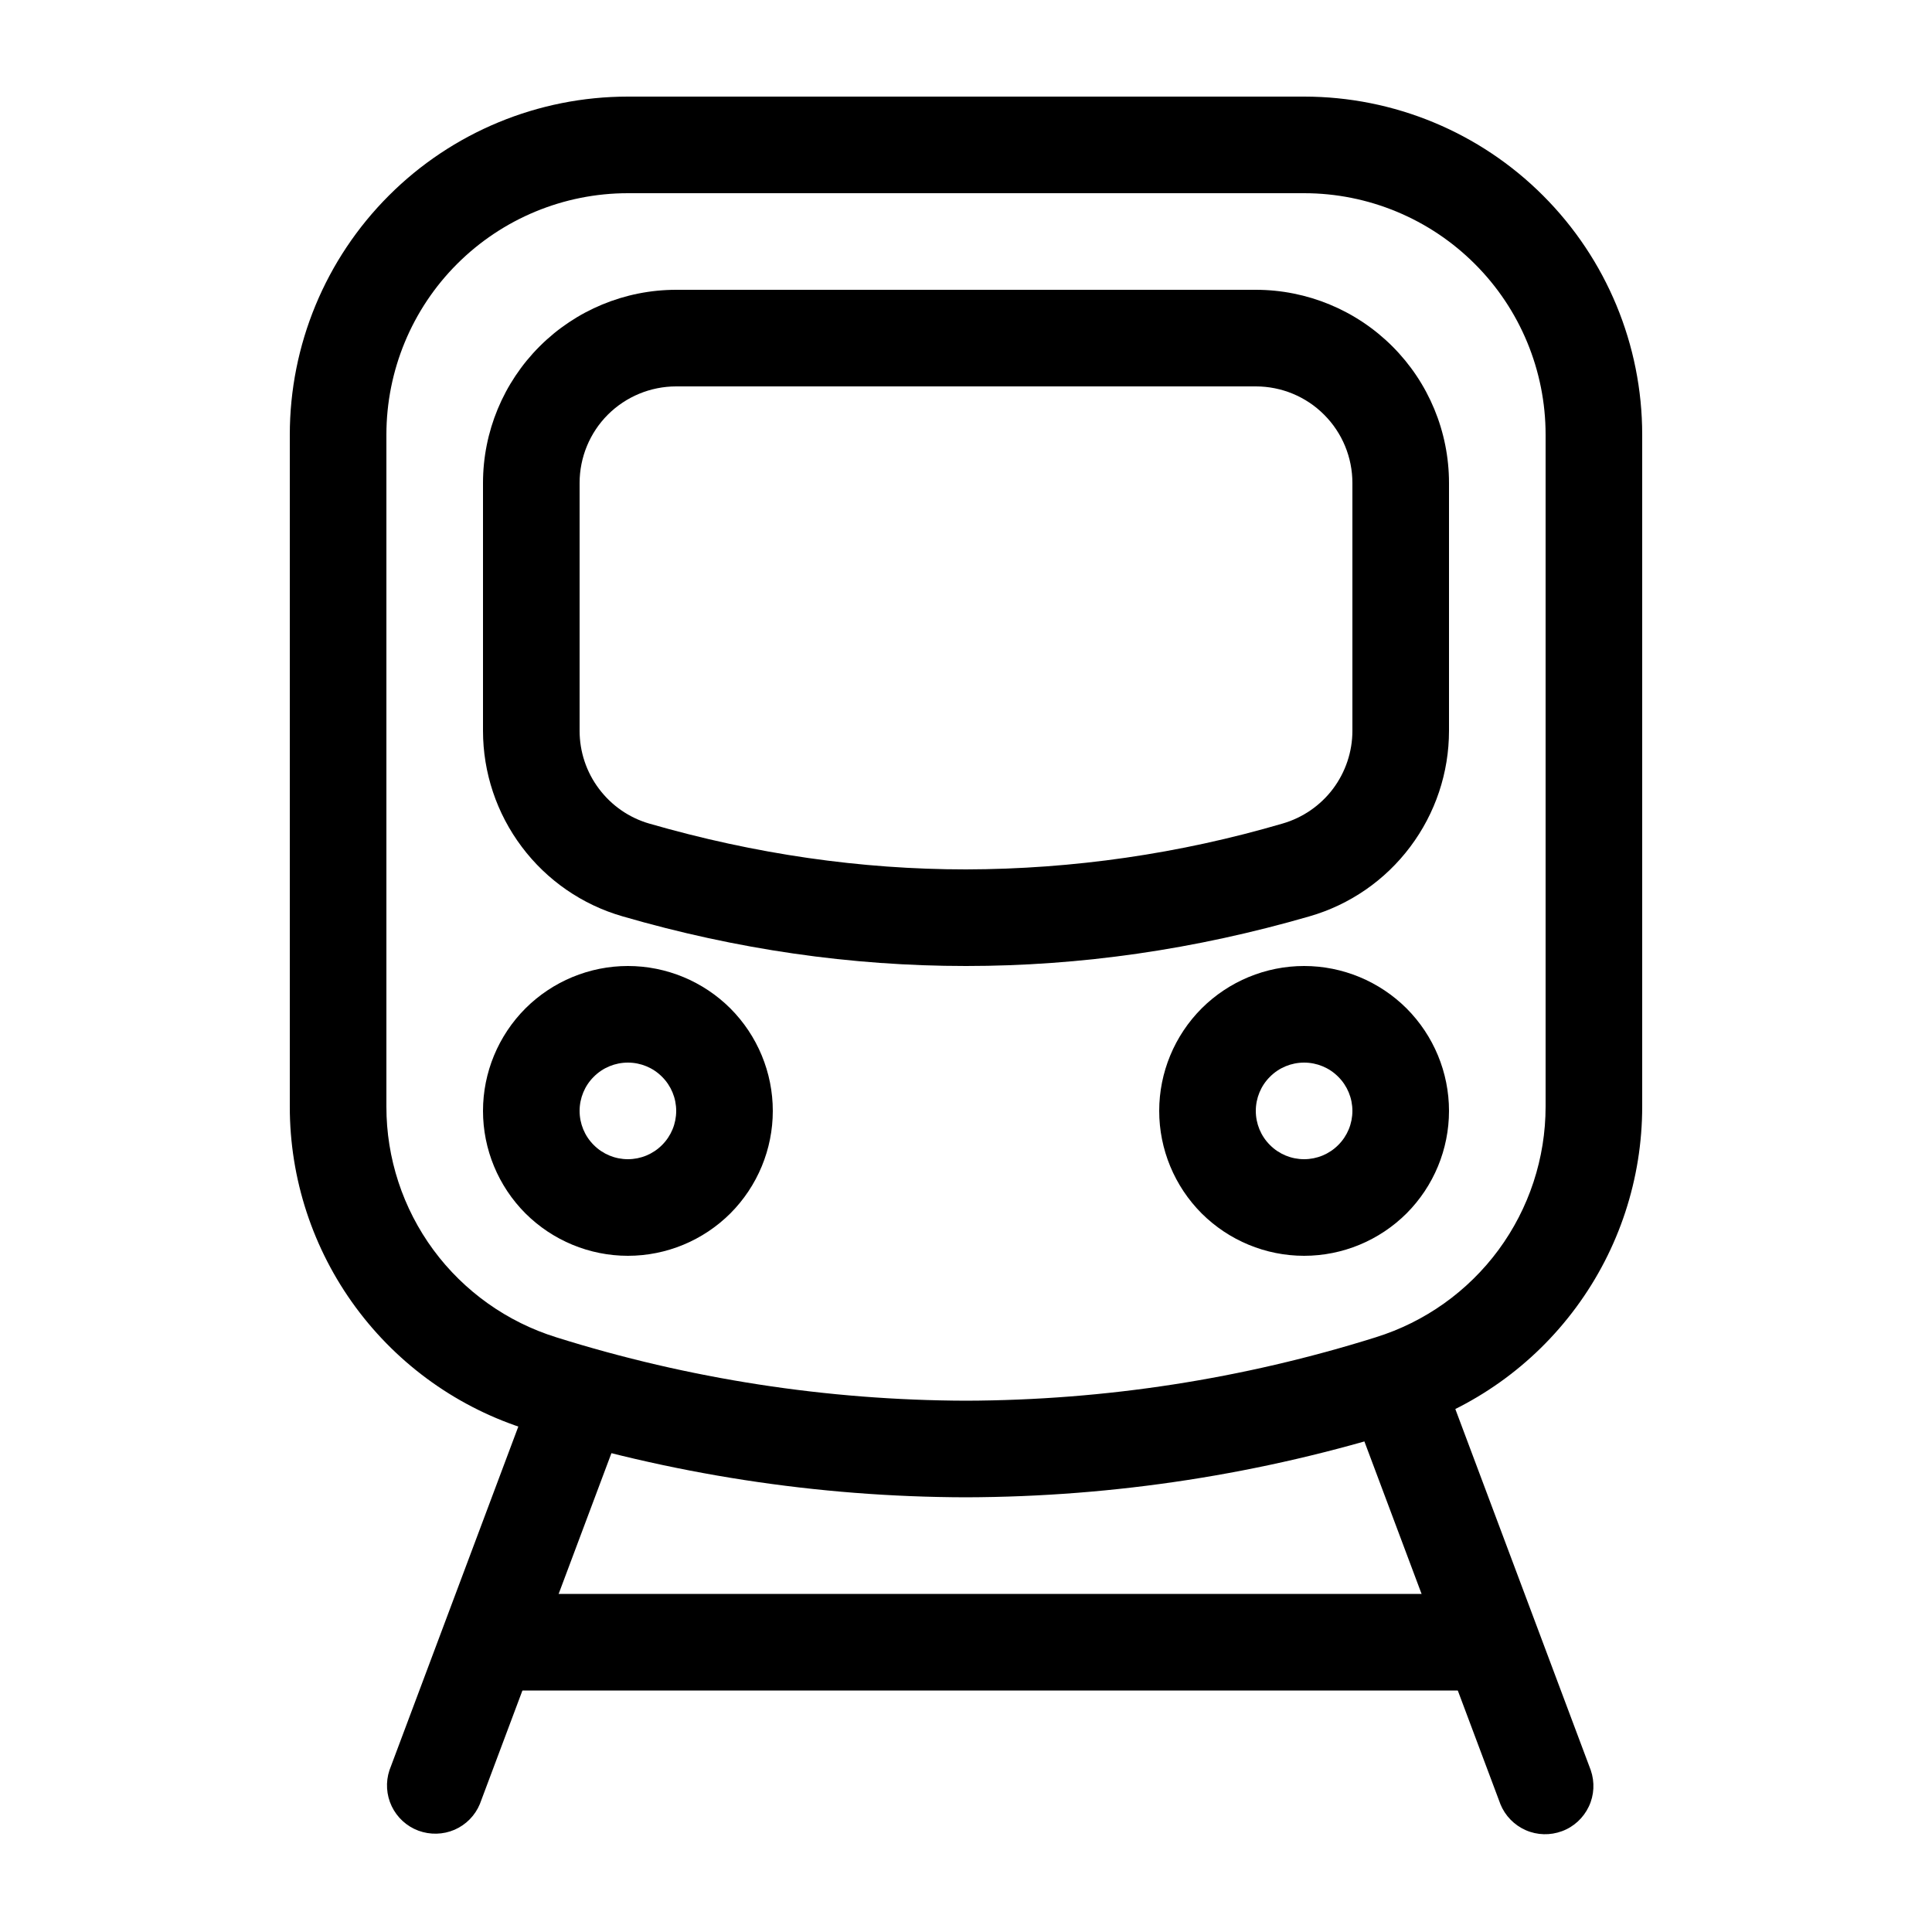 <svg width="24" height="24" viewBox="0 0 24 24" fill="none" xmlns="http://www.w3.org/2000/svg">
<g id="pepicons-pencil:train">
<g id="Group">
<path id="Vector" fill-rule="evenodd" clip-rule="evenodd" d="M20.4 5.4C20.4 4.286 19.957 3.218 19.169 2.43C18.382 1.642 17.314 1.2 16.2 1.2H7.8C6.686 1.2 5.617 1.642 4.83 2.43C4.042 3.218 3.6 4.286 3.6 5.4V13.746C3.599 14.643 3.886 15.517 4.418 16.239C4.951 16.962 5.7 17.495 6.558 17.76C8.319 18.312 10.154 18.596 12 18.6C13.846 18.595 15.68 18.312 17.442 17.759C18.299 17.494 19.048 16.961 19.58 16.239C20.113 15.517 20.4 14.643 20.4 13.746V5.4ZM4.8 13.746V5.4C4.8 4.604 5.116 3.841 5.678 3.279C6.241 2.716 7.004 2.4 7.8 2.4H16.2C16.995 2.4 17.758 2.716 18.321 3.279C18.884 3.841 19.2 4.604 19.2 5.4V13.746C19.2 14.387 18.995 15.011 18.615 15.527C18.235 16.042 17.7 16.423 17.088 16.613C15.441 17.13 13.726 17.395 12 17.4C10.274 17.395 8.558 17.13 6.912 16.613C6.3 16.423 5.764 16.042 5.384 15.527C5.004 15.011 4.799 14.387 4.8 13.746Z" fill="black"/>
<path id="Vector_2" fill-rule="evenodd" clip-rule="evenodd" d="M7.8 15.6C8.277 15.6 8.735 15.41 9.073 15.073C9.41 14.735 9.6 14.277 9.6 13.8C9.6 13.323 9.41 12.865 9.073 12.527C8.735 12.19 8.277 12 7.8 12C7.323 12 6.865 12.19 6.527 12.527C6.19 12.865 6 13.323 6 13.8C6 14.277 6.19 14.735 6.527 15.073C6.865 15.41 7.323 15.6 7.8 15.6ZM7.8 13.2C7.959 13.2 8.112 13.263 8.224 13.376C8.337 13.488 8.4 13.641 8.4 13.8C8.4 13.959 8.337 14.112 8.224 14.224C8.112 14.337 7.959 14.4 7.8 14.4C7.641 14.4 7.488 14.337 7.376 14.224C7.263 14.112 7.2 13.959 7.2 13.8C7.2 13.641 7.263 13.488 7.376 13.376C7.488 13.263 7.641 13.2 7.8 13.2ZM16.2 15.6C16.677 15.6 17.135 15.41 17.473 15.073C17.81 14.735 18 14.277 18 13.8C18 13.323 17.81 12.865 17.473 12.527C17.135 12.19 16.677 12 16.2 12C15.723 12 15.265 12.19 14.927 12.527C14.59 12.865 14.4 13.323 14.4 13.8C14.4 14.277 14.59 14.735 14.927 15.073C15.265 15.41 15.723 15.6 16.2 15.6ZM16.2 13.2C16.359 13.2 16.512 13.263 16.624 13.376C16.737 13.488 16.8 13.641 16.8 13.8C16.8 13.959 16.737 14.112 16.624 14.224C16.512 14.337 16.359 14.4 16.2 14.4C16.041 14.4 15.888 14.337 15.776 14.224C15.663 14.112 15.6 13.959 15.6 13.8C15.6 13.641 15.663 13.488 15.776 13.376C15.888 13.263 16.041 13.2 16.2 13.2Z" fill="black"/>
<path id="Vector_3" d="M18.638 22.411C18.697 22.556 18.81 22.672 18.953 22.735C19.096 22.798 19.258 22.802 19.405 22.747C19.551 22.693 19.67 22.583 19.737 22.441C19.804 22.3 19.812 22.138 19.761 21.99L17.961 17.19C17.902 17.047 17.789 16.932 17.646 16.87C17.504 16.809 17.343 16.805 17.198 16.859C17.052 16.913 16.933 17.022 16.866 17.162C16.799 17.302 16.789 17.463 16.838 17.61L18.638 22.41V22.411ZM6.638 17.19C6.664 17.113 6.704 17.043 6.757 16.982C6.811 16.922 6.876 16.872 6.949 16.838C7.021 16.803 7.1 16.783 7.181 16.779C7.262 16.776 7.342 16.789 7.418 16.817C7.493 16.845 7.562 16.888 7.621 16.944C7.679 17 7.726 17.066 7.758 17.14C7.79 17.214 7.807 17.294 7.808 17.375C7.808 17.456 7.792 17.535 7.761 17.61L5.961 22.41C5.902 22.553 5.789 22.668 5.646 22.73C5.504 22.791 5.343 22.795 5.197 22.741C5.052 22.687 4.933 22.578 4.866 22.438C4.799 22.298 4.789 22.137 4.838 21.99L6.638 17.19Z" fill="black"/>
<path id="Vector_4" fill-rule="evenodd" clip-rule="evenodd" d="M18 6C18 5.363 17.747 4.753 17.297 4.303C16.847 3.853 16.236 3.6 15.6 3.6H8.4C7.763 3.6 7.153 3.853 6.703 4.303C6.253 4.753 6 5.363 6 6V9.078C6 9.598 6.169 10.104 6.482 10.52C6.794 10.936 7.233 11.239 7.733 11.383C9.154 11.796 10.577 12 12 12C13.423 12 14.846 11.795 16.267 11.383C16.767 11.239 17.206 10.936 17.518 10.52C17.831 10.104 18 9.598 18 9.078V6ZM7.2 9.078V6C7.2 5.682 7.326 5.376 7.551 5.151C7.777 4.926 8.082 4.8 8.4 4.8H15.6C15.918 4.8 16.224 4.926 16.448 5.151C16.674 5.376 16.8 5.682 16.8 6V9.078C16.8 9.338 16.715 9.591 16.559 9.799C16.403 10.006 16.183 10.158 15.934 10.23C14.656 10.605 13.332 10.797 12 10.8C10.691 10.8 9.379 10.61 8.066 10.231C7.816 10.159 7.597 10.007 7.441 9.799C7.284 9.591 7.2 9.338 7.2 9.078Z" fill="black"/>
<path id="Vector_5" d="M6.299 21C6.14 21 5.987 20.937 5.875 20.824C5.762 20.712 5.699 20.559 5.699 20.4C5.699 20.241 5.762 20.088 5.875 19.976C5.987 19.863 6.14 19.8 6.299 19.8H18.299C18.458 19.8 18.611 19.863 18.724 19.976C18.836 20.088 18.899 20.241 18.899 20.4C18.899 20.559 18.836 20.712 18.724 20.824C18.611 20.937 18.458 21 18.299 21H6.299Z" fill="black"/>
</g>
</g>
</svg>
